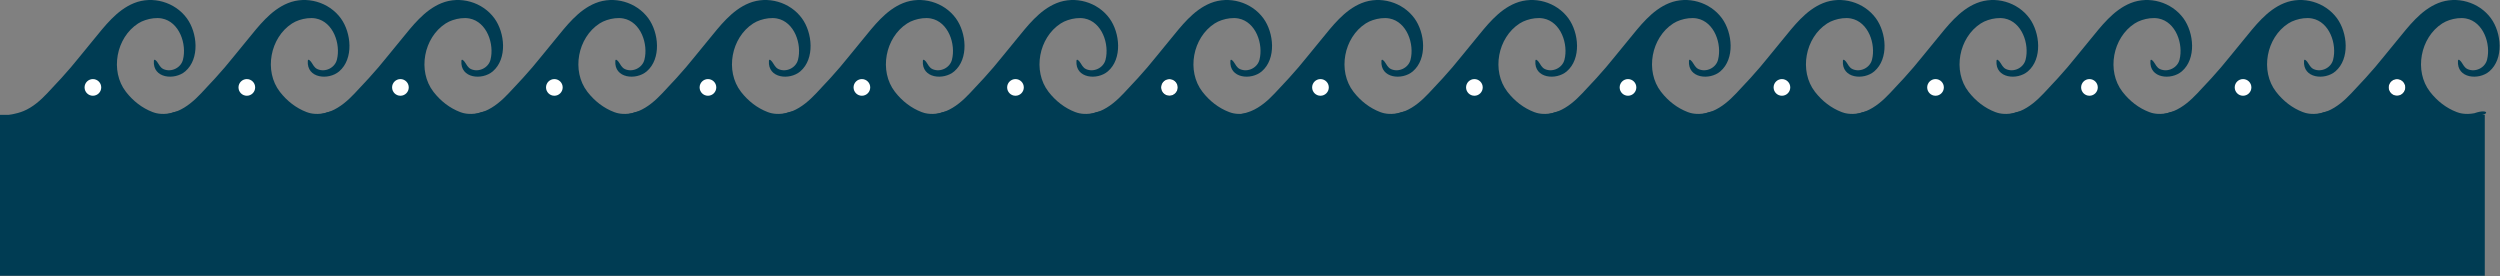 <?xml version="1.0" encoding="UTF-8" standalone="no"?>
<!DOCTYPE svg PUBLIC "-//W3C//DTD SVG 1.1//EN" "http://www.w3.org/Graphics/SVG/1.1/DTD/svg11.dtd">
<svg width="100%" height="100%" viewBox="0 0 5842 645" version="1.1" xmlns="http://www.w3.org/2000/svg" xmlns:xlink="http://www.w3.org/1999/xlink" xml:space="preserve" style="fill-rule:evenodd;clip-rule:evenodd;stroke-linejoin:round;stroke-miterlimit:1.414;">
    <rect x="0" y="0" width="5842" height="645" fill="#808080" stroke="none"/>
    <g transform="matrix(1,0,0,1,-91.249,-2730.3)">
        <g>
            <g transform="matrix(2.341,0,0,1.155,91.249,-677.056)">
                <rect x="0" y="3182.43" width="2480.32" height="325.444" style="fill:rgb(0,60,83);"/>
            </g>
            <g transform="matrix(1,0,0,1,267.957,-180.192)">
                <path d="M227.621,3181.23L-176.708,3182.43C-159.967,3180.14 -138.375,3176.86 -121.756,3170.05C-100.336,3161.26 -82.039,3145.05 -66.325,3128.42C-9.694,3068.5 -11.026,3067.66 41.194,3004.19C67.985,2971.63 95.878,2934.27 136.336,2917.85C179.875,2900.17 232.232,2915.26 260.001,2953.32C284.479,2986.88 290.681,3047.73 256.169,3077.28C231.47,3098.43 179.86,3093.92 182.853,3052.7C183.351,3045.84 190.074,3054.49 190.594,3055.19C195.25,3061.51 197.631,3068.58 205.488,3072.07C223.375,3080 245.858,3069.3 250.8,3050.2C260.193,3013.88 242.626,2961.38 201.474,2953.66C189.063,2951.34 174.488,2953.5 162.704,2957.48C156.887,2959.44 151.2,2962 146.04,2965.33C94.895,2998.31 79.793,3076.27 117.58,3125.06C134.38,3146.74 155.554,3163 179.808,3172.31C186.026,3174.69 199.629,3179.1 221.058,3175.1C221.536,3175.01 221.985,3174.82 222.442,3174.66C252.814,3164.23 259.836,3178.08 227.621,3181.23Z" style="fill:rgb(0,60,83);"/>
            </g>
            <g transform="matrix(1,0,0,1,267.957,-180.192)">
                <path d="M227.621,3181.23L230.601,3181.22C229.605,3181.23 228.612,3181.24 227.621,3181.23Z" style="fill:rgb(0,60,83);"/>
            </g>
            <g transform="matrix(1,0,0,1,267.957,-180.192)">
                <circle cx="40.365" cy="3114.76" r="19.462" style="fill:white;"/>
            </g>
            <g transform="matrix(1,0,0,1,627.671,-180.192)">
                <path d="M227.621,3181.23L-176.708,3182.43C-159.967,3180.14 -138.375,3176.86 -121.756,3170.05C-100.336,3161.26 -82.039,3145.05 -66.325,3128.42C-9.694,3068.5 -11.026,3067.66 41.194,3004.19C67.985,2971.63 95.878,2934.27 136.336,2917.85C179.875,2900.17 232.232,2915.26 260.001,2953.32C284.479,2986.88 290.681,3047.73 256.169,3077.28C231.47,3098.43 179.86,3093.92 182.853,3052.7C183.351,3045.84 190.074,3054.49 190.594,3055.19C195.25,3061.51 197.631,3068.58 205.488,3072.07C223.375,3080 245.858,3069.3 250.8,3050.2C260.193,3013.88 242.626,2961.38 201.474,2953.66C189.063,2951.34 174.488,2953.5 162.704,2957.48C156.887,2959.44 151.2,2962 146.04,2965.33C94.895,2998.31 79.793,3076.27 117.58,3125.06C134.38,3146.74 155.554,3163 179.808,3172.31C186.026,3174.69 199.629,3179.1 221.058,3175.1C221.536,3175.01 221.985,3174.82 222.442,3174.66C252.814,3164.23 259.836,3178.08 227.621,3181.23Z" style="fill:rgb(0,60,83);"/>
            </g>
            <g transform="matrix(1,0,0,1,627.671,-180.192)">
                <path d="M227.621,3181.23L230.601,3181.22C229.605,3181.23 228.612,3181.24 227.621,3181.23Z" style="fill:rgb(0,60,83);"/>
            </g>
            <g transform="matrix(1,0,0,1,627.671,-180.192)">
                <circle cx="40.365" cy="3114.76" r="19.462" style="fill:white;"/>
            </g>
            <g transform="matrix(1,0,0,1,986.59,-180.192)">
                <path d="M227.621,3181.23L-176.708,3182.43C-159.967,3180.14 -138.375,3176.86 -121.756,3170.05C-100.336,3161.26 -82.039,3145.05 -66.325,3128.42C-9.694,3068.5 -11.026,3067.66 41.194,3004.19C67.985,2971.63 95.878,2934.27 136.336,2917.85C179.875,2900.17 232.232,2915.26 260.001,2953.32C284.479,2986.88 290.681,3047.73 256.169,3077.28C231.47,3098.43 179.86,3093.92 182.853,3052.7C183.351,3045.84 190.074,3054.49 190.594,3055.19C195.25,3061.51 197.631,3068.58 205.488,3072.07C223.375,3080 245.858,3069.3 250.8,3050.2C260.193,3013.88 242.626,2961.38 201.474,2953.66C189.063,2951.34 174.488,2953.5 162.704,2957.48C156.887,2959.44 151.2,2962 146.04,2965.33C94.895,2998.31 79.793,3076.27 117.58,3125.06C134.38,3146.74 155.554,3163 179.808,3172.31C186.026,3174.69 199.629,3179.1 221.058,3175.1C221.536,3175.01 221.985,3174.82 222.442,3174.66C252.814,3164.23 259.836,3178.08 227.621,3181.23Z" style="fill:rgb(0,60,83);"/>
            </g>
            <g transform="matrix(1,0,0,1,986.59,-180.192)">
                <path d="M227.621,3181.23L230.601,3181.22C229.605,3181.23 228.612,3181.24 227.621,3181.23Z" style="fill:rgb(0,60,83);"/>
            </g>
            <g transform="matrix(1,0,0,1,986.59,-180.192)">
                <circle cx="40.365" cy="3114.76" r="19.462" style="fill:white;"/>
            </g>
            <g transform="matrix(1,0,0,1,1346.3,-180.192)">
                <path d="M227.621,3181.23L-176.708,3182.43C-159.967,3180.14 -138.375,3176.86 -121.756,3170.05C-100.336,3161.26 -82.039,3145.05 -66.325,3128.42C-9.694,3068.5 -11.026,3067.66 41.194,3004.19C67.985,2971.63 95.878,2934.27 136.336,2917.85C179.875,2900.17 232.232,2915.26 260.001,2953.32C284.479,2986.88 290.681,3047.73 256.169,3077.28C231.47,3098.43 179.86,3093.92 182.853,3052.7C183.351,3045.84 190.074,3054.49 190.594,3055.19C195.25,3061.51 197.631,3068.58 205.488,3072.07C223.375,3080 245.858,3069.3 250.8,3050.2C260.193,3013.88 242.626,2961.38 201.474,2953.66C189.063,2951.34 174.488,2953.5 162.704,2957.48C156.887,2959.44 151.2,2962 146.04,2965.33C94.895,2998.31 79.793,3076.27 117.58,3125.06C134.38,3146.74 155.554,3163 179.808,3172.31C186.026,3174.69 199.629,3179.1 221.058,3175.1C221.536,3175.01 221.985,3174.82 222.442,3174.66C252.814,3164.23 259.836,3178.08 227.621,3181.23Z" style="fill:rgb(0,60,83);"/>
            </g>
            <g transform="matrix(1,0,0,1,1346.3,-180.192)">
                <path d="M227.621,3181.23L230.601,3181.22C229.605,3181.23 228.612,3181.24 227.621,3181.23Z" style="fill:rgb(0,60,83);"/>
            </g>
            <g transform="matrix(1,0,0,1,1346.3,-180.192)">
                <circle cx="40.365" cy="3114.76" r="19.462" style="fill:white;"/>
            </g>
            <g transform="matrix(1,0,0,1,1705.22,-180.192)">
                <path d="M227.621,3181.23L-176.708,3182.43C-159.967,3180.14 -138.375,3176.86 -121.756,3170.05C-100.336,3161.26 -82.039,3145.05 -66.325,3128.42C-9.694,3068.5 -11.026,3067.66 41.194,3004.19C67.985,2971.63 95.878,2934.27 136.336,2917.85C179.875,2900.17 232.232,2915.26 260.001,2953.32C284.479,2986.88 290.681,3047.73 256.169,3077.28C231.47,3098.43 179.86,3093.92 182.853,3052.7C183.351,3045.84 190.074,3054.49 190.594,3055.19C195.25,3061.51 197.631,3068.58 205.488,3072.07C223.375,3080 245.858,3069.3 250.8,3050.2C260.193,3013.88 242.626,2961.38 201.474,2953.66C189.063,2951.34 174.488,2953.5 162.704,2957.48C156.887,2959.44 151.2,2962 146.04,2965.33C94.895,2998.31 79.793,3076.27 117.58,3125.06C134.38,3146.74 155.554,3163 179.808,3172.31C186.026,3174.69 199.629,3179.1 221.058,3175.1C221.536,3175.01 221.985,3174.82 222.442,3174.66C252.814,3164.23 259.836,3178.08 227.621,3181.23Z" style="fill:rgb(0,60,83);"/>
            </g>
            <g transform="matrix(1,0,0,1,1705.22,-180.192)">
                <path d="M227.621,3181.23L230.601,3181.22C229.605,3181.23 228.612,3181.24 227.621,3181.23Z" style="fill:rgb(0,60,83);"/>
            </g>
            <g transform="matrix(1,0,0,1,1705.22,-180.192)">
                <circle cx="40.365" cy="3114.76" r="19.462" style="fill:white;"/>
            </g>
            <g transform="matrix(1,0,0,1,2064.94,-180.192)">
                <path d="M227.621,3181.23L-176.708,3182.43C-159.967,3180.14 -138.375,3176.86 -121.756,3170.05C-100.336,3161.26 -82.039,3145.05 -66.325,3128.42C-9.694,3068.5 -11.026,3067.66 41.194,3004.19C67.985,2971.63 95.878,2934.27 136.336,2917.85C179.875,2900.17 232.232,2915.26 260.001,2953.32C284.479,2986.88 290.681,3047.73 256.169,3077.28C231.47,3098.43 179.86,3093.92 182.853,3052.7C183.351,3045.84 190.074,3054.49 190.594,3055.19C195.25,3061.51 197.631,3068.58 205.488,3072.07C223.375,3080 245.858,3069.3 250.8,3050.2C260.193,3013.88 242.626,2961.38 201.474,2953.66C189.063,2951.34 174.488,2953.5 162.704,2957.48C156.887,2959.44 151.2,2962 146.04,2965.33C94.895,2998.31 79.793,3076.27 117.58,3125.06C134.38,3146.74 155.554,3163 179.808,3172.31C186.026,3174.69 199.629,3179.1 221.058,3175.1C221.536,3175.01 221.985,3174.82 222.442,3174.66C252.814,3164.23 259.836,3178.08 227.621,3181.23Z" style="fill:rgb(0,60,83);"/>
            </g>
            <g transform="matrix(1,0,0,1,2064.94,-180.192)">
                <path d="M227.621,3181.23L230.601,3181.22C229.605,3181.23 228.612,3181.24 227.621,3181.23Z" style="fill:rgb(0,60,83);"/>
            </g>
            <g transform="matrix(1,0,0,1,2064.94,-180.192)">
                <circle cx="40.365" cy="3114.76" r="19.462" style="fill:white;"/>
            </g>
            <g transform="matrix(1,0,0,1,2423.85,-180.192)">
                <path d="M227.621,3181.23L-176.708,3182.43C-159.967,3180.14 -138.375,3176.86 -121.756,3170.05C-100.336,3161.26 -82.039,3145.05 -66.325,3128.42C-9.694,3068.5 -11.026,3067.66 41.194,3004.19C67.985,2971.63 95.878,2934.27 136.336,2917.85C179.875,2900.17 232.232,2915.26 260.001,2953.32C284.479,2986.88 290.681,3047.73 256.169,3077.28C231.47,3098.43 179.86,3093.92 182.853,3052.7C183.351,3045.84 190.074,3054.49 190.594,3055.19C195.25,3061.51 197.631,3068.58 205.488,3072.07C223.375,3080 245.858,3069.3 250.8,3050.2C260.193,3013.88 242.626,2961.38 201.474,2953.66C189.063,2951.34 174.488,2953.5 162.704,2957.48C156.887,2959.44 151.2,2962 146.04,2965.33C94.895,2998.31 79.793,3076.27 117.58,3125.06C134.38,3146.74 155.554,3163 179.808,3172.31C186.026,3174.69 199.629,3179.1 221.058,3175.1C221.536,3175.01 221.985,3174.82 222.442,3174.66C252.814,3164.23 259.836,3178.08 227.621,3181.23Z" style="fill:rgb(0,60,83);"/>
            </g>
            <g transform="matrix(1,0,0,1,2423.85,-180.192)">
                <path d="M227.621,3181.23L230.601,3181.22C229.605,3181.23 228.612,3181.24 227.621,3181.23Z" style="fill:rgb(0,60,83);"/>
            </g>
            <g transform="matrix(1,0,0,1,2423.85,-180.192)">
                <circle cx="40.365" cy="3114.76" r="19.462" style="fill:white;"/>
            </g>
            <g transform="matrix(1,0,0,1,2783.57,-180.192)">
                <circle cx="40.365" cy="3114.76" r="19.462" style="fill:white;"/>
            </g>
            <g transform="matrix(1,0,0,1,2783.57,-180.192)">
                <path d="M227.621,3181.23L-176.708,3182.43C-159.967,3180.14 -138.375,3176.86 -121.756,3170.05C-100.336,3161.26 -82.039,3145.05 -66.325,3128.42C-9.694,3068.5 -11.026,3067.66 41.194,3004.19C67.985,2971.63 95.878,2934.27 136.336,2917.85C179.875,2900.17 232.232,2915.26 260.001,2953.32C284.479,2986.88 290.681,3047.73 256.169,3077.28C231.47,3098.43 179.86,3093.92 182.853,3052.7C183.351,3045.84 190.074,3054.49 190.594,3055.19C195.25,3061.51 197.631,3068.58 205.488,3072.07C223.375,3080 245.858,3069.3 250.8,3050.2C260.193,3013.88 242.626,2961.38 201.474,2953.66C189.063,2951.34 174.488,2953.5 162.704,2957.48C156.887,2959.44 151.2,2962 146.04,2965.33C94.895,2998.31 79.793,3076.27 117.58,3125.06C134.38,3146.74 155.554,3163 179.808,3172.31C186.026,3174.69 199.629,3179.1 221.058,3175.1C221.536,3175.01 221.985,3174.82 222.442,3174.66C252.814,3164.23 259.836,3178.08 227.621,3181.23ZM227.621,3181.23L230.601,3181.22C229.605,3181.23 228.612,3181.24 227.621,3181.23ZM40.365,3095.3C51.107,3095.3 59.828,3104.02 59.828,3114.76C59.828,3125.5 51.107,3134.22 40.365,3134.22C29.624,3134.22 20.903,3125.5 20.903,3114.76C20.903,3104.02 29.624,3095.3 40.365,3095.3Z" style="fill:rgb(0,60,83);"/>
            </g>
            <g transform="matrix(1,0,0,1,3136.55,-180.192)">
                <path d="M227.621,3181.23L-176.708,3182.43C-159.967,3180.14 -138.375,3176.86 -121.756,3170.05C-100.336,3161.26 -82.039,3145.05 -66.325,3128.42C-9.694,3068.5 -11.026,3067.66 41.194,3004.19C67.985,2971.63 95.878,2934.27 136.336,2917.85C179.875,2900.17 232.232,2915.26 260.001,2953.32C284.479,2986.88 290.681,3047.73 256.169,3077.28C231.47,3098.43 179.86,3093.92 182.853,3052.7C183.351,3045.84 190.074,3054.49 190.594,3055.19C195.25,3061.51 197.631,3068.58 205.488,3072.07C223.375,3080 245.858,3069.3 250.8,3050.2C260.193,3013.88 242.626,2961.38 201.474,2953.66C189.063,2951.34 174.488,2953.5 162.704,2957.48C156.887,2959.44 151.2,2962 146.04,2965.33C94.895,2998.31 79.793,3076.27 117.58,3125.06C134.38,3146.74 155.554,3163 179.808,3172.31C186.026,3174.69 199.629,3179.1 221.058,3175.1C221.536,3175.01 221.985,3174.82 222.442,3174.66C252.814,3164.23 259.836,3178.08 227.621,3181.23Z" style="fill:rgb(0,60,83);"/>
            </g>
            <g transform="matrix(1,0,0,1,3136.55,-180.192)">
                <path d="M227.621,3181.23L230.601,3181.22C229.605,3181.23 228.612,3181.24 227.621,3181.23Z" style="fill:rgb(0,60,83);"/>
            </g>
            <g transform="matrix(1,0,0,1,3136.55,-180.192)">
                <circle cx="40.365" cy="3114.76" r="19.462" style="fill:white;"/>
            </g>
            <g transform="matrix(1,0,0,1,3496.26,-180.192)">
                <path d="M227.621,3181.23L-176.708,3182.43C-159.967,3180.14 -138.375,3176.86 -121.756,3170.05C-100.336,3161.26 -82.039,3145.05 -66.325,3128.42C-9.694,3068.5 -11.026,3067.66 41.194,3004.19C67.985,2971.63 95.878,2934.27 136.336,2917.85C179.875,2900.17 232.232,2915.26 260.001,2953.32C284.479,2986.88 290.681,3047.73 256.169,3077.28C231.47,3098.43 179.86,3093.92 182.853,3052.7C183.351,3045.84 190.074,3054.49 190.594,3055.19C195.25,3061.51 197.631,3068.58 205.488,3072.07C223.375,3080 245.858,3069.3 250.8,3050.2C260.193,3013.88 242.626,2961.38 201.474,2953.66C189.063,2951.34 174.488,2953.5 162.704,2957.48C156.887,2959.44 151.2,2962 146.04,2965.33C94.895,2998.31 79.793,3076.27 117.58,3125.06C134.38,3146.74 155.554,3163 179.808,3172.31C186.026,3174.69 199.629,3179.1 221.058,3175.1C221.536,3175.01 221.985,3174.82 222.442,3174.66C252.814,3164.23 259.836,3178.08 227.621,3181.23Z" style="fill:rgb(0,60,83);"/>
            </g>
            <g transform="matrix(1,0,0,1,3496.26,-180.192)">
                <path d="M227.621,3181.23L230.601,3181.22C229.605,3181.23 228.612,3181.24 227.621,3181.23Z" style="fill:rgb(0,60,83);"/>
            </g>
            <g transform="matrix(1,0,0,1,3496.26,-180.192)">
                <circle cx="40.365" cy="3114.76" r="19.462" style="fill:white;"/>
            </g>
            <g transform="matrix(1,0,0,1,3855.18,-180.192)">
                <path d="M227.621,3181.23L-176.708,3182.43C-159.967,3180.14 -138.375,3176.86 -121.756,3170.05C-100.336,3161.26 -82.039,3145.05 -66.325,3128.42C-9.694,3068.5 -11.026,3067.66 41.194,3004.19C67.985,2971.63 95.878,2934.27 136.336,2917.85C179.875,2900.17 232.232,2915.26 260.001,2953.32C284.479,2986.88 290.681,3047.73 256.169,3077.28C231.47,3098.43 179.86,3093.92 182.853,3052.7C183.351,3045.84 190.074,3054.49 190.594,3055.19C195.25,3061.51 197.631,3068.58 205.488,3072.07C223.375,3080 245.858,3069.3 250.8,3050.2C260.193,3013.88 242.626,2961.38 201.474,2953.66C189.063,2951.34 174.488,2953.5 162.704,2957.48C156.887,2959.44 151.2,2962 146.04,2965.33C94.895,2998.31 79.793,3076.27 117.58,3125.06C134.38,3146.74 155.554,3163 179.808,3172.31C186.026,3174.69 199.629,3179.1 221.058,3175.1C221.536,3175.01 221.985,3174.82 222.442,3174.66C252.814,3164.23 259.836,3178.08 227.621,3181.23Z" style="fill:rgb(0,60,83);"/>
            </g>
            <g transform="matrix(1,0,0,1,3855.18,-180.192)">
                <path d="M227.621,3181.23L230.601,3181.22C229.605,3181.23 228.612,3181.24 227.621,3181.23Z" style="fill:rgb(0,60,83);"/>
            </g>
            <g transform="matrix(1,0,0,1,3855.18,-180.192)">
                <circle cx="40.365" cy="3114.76" r="19.462" style="fill:white;"/>
            </g>
            <g transform="matrix(1,0,0,1,4214.89,-180.192)">
                <path d="M227.621,3181.23L-176.708,3182.43C-159.967,3180.14 -138.375,3176.86 -121.756,3170.05C-100.336,3161.26 -82.039,3145.05 -66.325,3128.42C-9.694,3068.5 -11.026,3067.66 41.194,3004.19C67.985,2971.63 95.878,2934.27 136.336,2917.85C179.875,2900.17 232.232,2915.26 260.001,2953.32C284.479,2986.88 290.681,3047.73 256.169,3077.28C231.47,3098.43 179.86,3093.92 182.853,3052.7C183.351,3045.84 190.074,3054.49 190.594,3055.19C195.25,3061.51 197.631,3068.58 205.488,3072.07C223.375,3080 245.858,3069.3 250.8,3050.2C260.193,3013.88 242.626,2961.38 201.474,2953.66C189.063,2951.34 174.488,2953.5 162.704,2957.48C156.887,2959.44 151.2,2962 146.04,2965.33C94.895,2998.31 79.793,3076.27 117.58,3125.06C134.38,3146.74 155.554,3163 179.808,3172.31C186.026,3174.69 199.629,3179.1 221.058,3175.1C221.536,3175.01 221.985,3174.82 222.442,3174.66C252.814,3164.23 259.836,3178.08 227.621,3181.23Z" style="fill:rgb(0,60,83);"/>
            </g>
            <g transform="matrix(1,0,0,1,4214.89,-180.192)">
                <path d="M227.621,3181.23L230.601,3181.22C229.605,3181.23 228.612,3181.24 227.621,3181.23Z" style="fill:rgb(0,60,83);"/>
            </g>
            <g transform="matrix(1,0,0,1,4214.89,-180.192)">
                <circle cx="40.365" cy="3114.76" r="19.462" style="fill:white;"/>
            </g>
            <g transform="matrix(1,0,0,1,4573.81,-180.192)">
                <path d="M227.621,3181.23L-176.708,3182.43C-159.967,3180.14 -138.375,3176.86 -121.756,3170.05C-100.336,3161.26 -82.039,3145.05 -66.325,3128.42C-9.694,3068.5 -11.026,3067.66 41.194,3004.19C67.985,2971.63 95.878,2934.27 136.336,2917.85C179.875,2900.17 232.232,2915.26 260.001,2953.32C284.479,2986.88 290.681,3047.73 256.169,3077.28C231.47,3098.43 179.86,3093.92 182.853,3052.7C183.351,3045.84 190.074,3054.49 190.594,3055.19C195.25,3061.51 197.631,3068.58 205.488,3072.07C223.375,3080 245.858,3069.3 250.8,3050.2C260.193,3013.88 242.626,2961.38 201.474,2953.66C189.063,2951.34 174.488,2953.5 162.704,2957.48C156.887,2959.44 151.2,2962 146.04,2965.33C94.895,2998.31 79.793,3076.27 117.58,3125.06C134.38,3146.74 155.554,3163 179.808,3172.31C186.026,3174.69 199.629,3179.1 221.058,3175.1C221.536,3175.01 221.985,3174.82 222.442,3174.66C252.814,3164.23 259.836,3178.08 227.621,3181.23Z" style="fill:rgb(0,60,83);"/>
            </g>
            <g transform="matrix(1,0,0,1,4573.81,-180.192)">
                <path d="M227.621,3181.23L230.601,3181.22C229.605,3181.23 228.612,3181.24 227.621,3181.23Z" style="fill:rgb(0,60,83);"/>
            </g>
            <g transform="matrix(1,0,0,1,4573.81,-180.192)">
                <circle cx="40.365" cy="3114.76" r="19.462" style="fill:white;"/>
            </g>
            <g transform="matrix(1,0,0,1,4933.52,-180.192)">
                <path d="M227.621,3181.23L-176.708,3182.43C-159.967,3180.14 -138.375,3176.86 -121.756,3170.05C-100.336,3161.26 -82.039,3145.05 -66.325,3128.42C-9.694,3068.5 -11.026,3067.66 41.194,3004.19C67.985,2971.63 95.878,2934.27 136.336,2917.85C179.875,2900.17 232.232,2915.26 260.001,2953.32C284.479,2986.88 290.681,3047.73 256.169,3077.28C231.47,3098.43 179.86,3093.92 182.853,3052.7C183.351,3045.84 190.074,3054.49 190.594,3055.19C195.25,3061.51 197.631,3068.58 205.488,3072.07C223.375,3080 245.858,3069.3 250.8,3050.2C260.193,3013.88 242.626,2961.38 201.474,2953.66C189.063,2951.34 174.488,2953.5 162.704,2957.48C156.887,2959.44 151.2,2962 146.04,2965.33C94.895,2998.31 79.793,3076.27 117.58,3125.06C134.38,3146.74 155.554,3163 179.808,3172.31C186.026,3174.69 199.629,3179.1 221.058,3175.1C221.536,3175.01 221.985,3174.82 222.442,3174.66C252.814,3164.23 259.836,3178.08 227.621,3181.23Z" style="fill:rgb(0,60,83);"/>
            </g>
            <g transform="matrix(1,0,0,1,4933.52,-180.192)">
                <path d="M227.621,3181.23L230.601,3181.22C229.605,3181.23 228.612,3181.24 227.621,3181.23Z" style="fill:rgb(0,60,83);"/>
            </g>
            <g transform="matrix(1,0,0,1,4933.52,-180.192)">
                <circle cx="40.365" cy="3114.76" r="19.462" style="fill:white;"/>
            </g>
            <g transform="matrix(1,0,0,1,5292.44,-180.192)">
                <path d="M227.621,3181.23L-176.708,3182.43C-159.967,3180.14 -138.375,3176.86 -121.756,3170.05C-100.336,3161.26 -82.039,3145.05 -66.325,3128.42C-9.694,3068.5 -11.026,3067.66 41.194,3004.19C67.985,2971.63 95.878,2934.27 136.336,2917.85C179.875,2900.17 232.232,2915.26 260.001,2953.32C284.479,2986.88 290.681,3047.73 256.169,3077.28C231.47,3098.43 179.86,3093.92 182.853,3052.7C183.351,3045.84 190.074,3054.49 190.594,3055.19C195.25,3061.51 197.631,3068.58 205.488,3072.07C223.375,3080 245.858,3069.3 250.8,3050.2C260.193,3013.88 242.626,2961.38 201.474,2953.66C189.063,2951.34 174.488,2953.5 162.704,2957.48C156.887,2959.44 151.2,2962 146.04,2965.33C94.895,2998.31 79.793,3076.27 117.58,3125.06C134.38,3146.74 155.554,3163 179.808,3172.31C186.026,3174.69 199.629,3179.1 221.058,3175.1C221.536,3175.01 221.985,3174.82 222.442,3174.66C252.814,3164.23 259.836,3178.08 227.621,3181.23Z" style="fill:rgb(0,60,83);"/>
            </g>
            <g transform="matrix(1,0,0,1,5292.44,-180.192)">
                <path d="M227.621,3181.23L230.601,3181.22C229.605,3181.23 228.612,3181.24 227.621,3181.23Z" style="fill:rgb(0,60,83);"/>
            </g>
            <g transform="matrix(1,0,0,1,5292.44,-180.192)">
                <circle cx="40.365" cy="3114.76" r="19.462" style="fill:white;"/>
            </g>
            <g transform="matrix(1,0,0,1,5652.16,-180.192)">
                <circle cx="40.365" cy="3114.76" r="19.462" style="fill:white;"/>
            </g>
            <g transform="matrix(1,0,0,1,5652.16,-180.192)">
                <path d="M227.621,3181.23L-176.708,3182.43C-159.967,3180.14 -138.375,3176.86 -121.756,3170.05C-100.336,3161.26 -82.039,3145.05 -66.325,3128.42C-9.694,3068.5 -11.026,3067.66 41.194,3004.19C67.985,2971.63 95.878,2934.27 136.336,2917.85C179.875,2900.17 232.232,2915.26 260.001,2953.32C284.479,2986.88 290.681,3047.73 256.169,3077.28C231.47,3098.43 179.86,3093.92 182.853,3052.7C183.351,3045.84 190.074,3054.49 190.594,3055.19C195.25,3061.51 197.631,3068.58 205.488,3072.07C223.375,3080 245.858,3069.3 250.8,3050.2C260.193,3013.88 242.626,2961.38 201.474,2953.66C189.063,2951.34 174.488,2953.5 162.704,2957.48C156.887,2959.44 151.2,2962 146.04,2965.33C94.895,2998.31 79.793,3076.27 117.58,3125.06C134.38,3146.74 155.554,3163 179.808,3172.31C186.026,3174.69 199.629,3179.1 221.058,3175.1C221.536,3175.01 221.985,3174.82 222.442,3174.66C252.814,3164.23 259.836,3178.08 227.621,3181.23ZM227.621,3181.23L230.601,3181.22C229.605,3181.23 228.612,3181.24 227.621,3181.23ZM40.365,3095.3C51.107,3095.3 59.828,3104.02 59.828,3114.76C59.828,3125.5 51.107,3134.22 40.365,3134.22C29.624,3134.22 20.903,3125.5 20.903,3114.76C20.903,3104.02 29.624,3095.3 40.365,3095.3Z" style="fill:rgb(0,60,83);"/>
            </g>
        </g>
    </g>
</svg>
